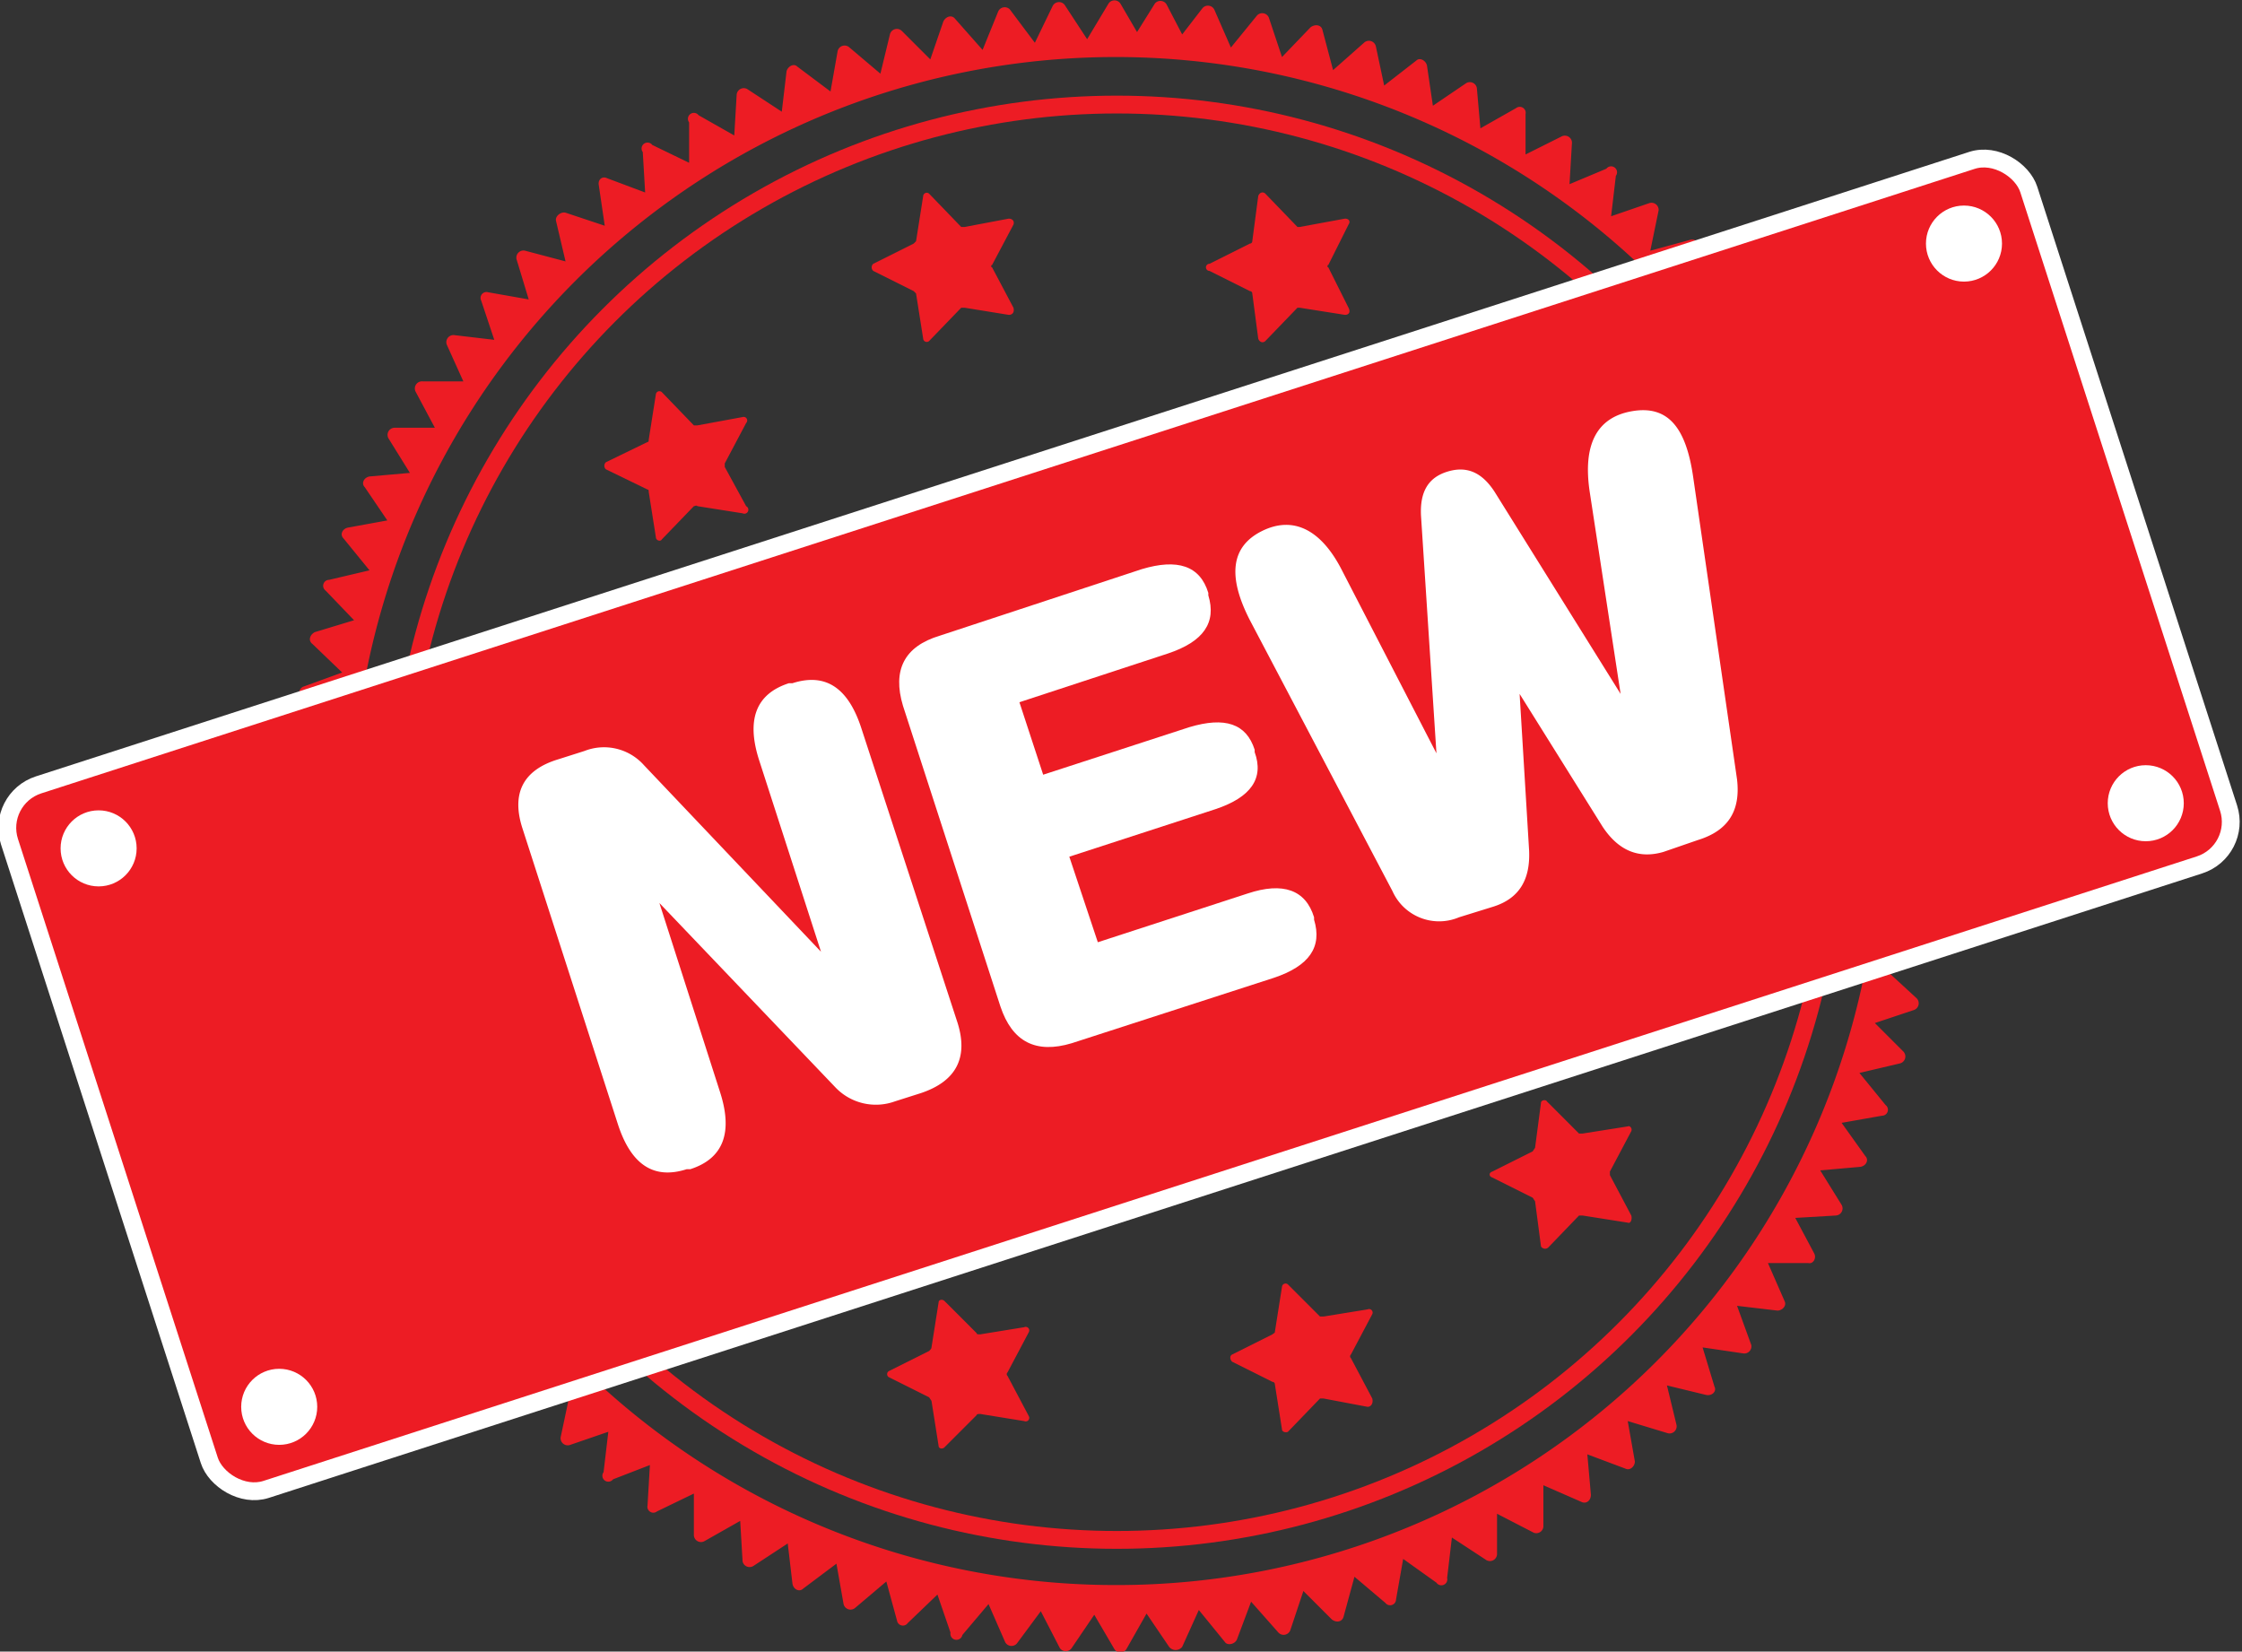 <svg id="Layer_1" data-name="Layer 1" xmlns="http://www.w3.org/2000/svg" viewBox="0 0 188.7 139"><rect x="0" y="0" width="188.7" height="139" fill="#333333" stroke="none"/><defs><style>.cls-1,.cls-3{fill:#ed1c24;}.cls-2{fill:none;stroke:#ed1c24;}.cls-2,.cls-3{stroke-miterlimit:10;stroke-width:1.5px;}.cls-3{stroke:#fff;}.cls-4{fill:#fff;}</style></defs><path class="cls-1" d="M300.1,333.3l-3-1.7,2.9-1.9a.6.6,0,0,0,0-1l-3.1-1.6,2.8-2c.3-.3.3-.9-.1-1l-3.2-1.4,2.6-2.2a.5.5,0,0,0-.2-1l-3.2-1.2,2.5-2.4a.5.5,0,0,0-.3-.9l-3.3-1,2.3-2.5a.6.6,0,0,0-.3-1l-3.4-.7,2.1-2.7a.5.5,0,0,0-.3-.9l-3.4-.5,1.9-2.9c.3-.3,0-.8-.4-.9l-3.5-.2,1.8-3a.7.7,0,0,0-.5-.9h-3.5l1.6-3a.6.6,0,0,0-.6-.9l-3.4.2,1.3-3.1a.6.6,0,0,0-.6-.9l-3.4.5,1.1-3.3c.2-.4-.2-.8-.7-.7l-3.3.6.9-3.3a.6.6,0,0,0-.8-.7l-3.3.9.7-3.4a.6.6,0,0,0-.8-.6l-3.2,1.1.4-3.4a.5.5,0,0,0-.8-.6l-3.1,1.3.2-3.4a.6.6,0,0,0-.9-.6l-3,1.5v-3.4a.5.5,0,0,0-.8-.5l-3,1.7-.3-3.4a.6.6,0,0,0-.9-.4l-2.8,1.9-.5-3.4c-.1-.4-.6-.7-.9-.4l-2.7,2.1-.7-3.3a.6.6,0,0,0-1-.3l-2.6,2.3-.9-3.4c-.1-.4-.6-.5-1-.2l-2.4,2.5-1.1-3.3a.6.6,0,0,0-1-.2l-2.2,2.7-1.4-3.2a.6.6,0,0,0-1-.1l-1.7,2.2-1.3-2.5a.6.6,0,0,0-1-.1l-1.5,2.4-1.4-2.4a.6.6,0,0,0-1,0l-1.8,3-1.9-2.9a.6.6,0,0,0-1,.1l-1.5,3.1-2.1-2.8a.6.6,0,0,0-1,.2l-1.3,3.2-2.3-2.6c-.3-.4-.8-.2-1,.2l-1.1,3.2-2.4-2.4a.6.6,0,0,0-1,.3l-.8,3.3-2.6-2.2a.6.6,0,0,0-1,.3l-.6,3.4-2.8-2.1c-.3-.3-.8,0-.9.4l-.4,3.4-2.9-1.9a.6.6,0,0,0-.9.5l-.2,3.4-3-1.7a.5.5,0,0,0-.8.6v3.4l-3.1-1.5a.5.5,0,0,0-.8.6l.2,3.4-3.2-1.2c-.4-.2-.8.1-.7.6l.5,3.4-3.3-1.1c-.4-.1-.9.3-.8.7l.8,3.4-3.4-.9a.6.6,0,0,0-.7.8l1,3.3-3.4-.6a.5.5,0,0,0-.6.7l1.1,3.3-3.4-.4a.6.6,0,0,0-.6.8l1.4,3.1h-3.4a.6.6,0,0,0-.6.9l1.6,3h-3.4a.6.6,0,0,0-.5.9l1.8,2.9-3.4.3c-.5.1-.7.6-.4.9l1.9,2.8-3.3.6c-.5.1-.7.6-.4.9l2.2,2.7-3.4.8a.5.5,0,0,0-.3.9l2.4,2.5-3.3,1c-.4.2-.6.7-.2,1l2.5,2.4-3.3,1.2a.6.6,0,0,0-.1,1l2.6,2.2-3.1,1.4a.6.6,0,0,0-.1,1l2.8,2-3,1.6a.6.6,0,0,0,0,1l2.9,1.8-2.9,1.8a.7.7,0,0,0,0,1.1l3.1,1.6-2.8,2a.6.6,0,0,0,.1,1l3.1,1.4-2.6,2.2c-.4.3-.3.8.2,1L166,346l-2.5,2.4a.6.6,0,0,0,.2,1l3.3,1-2.3,2.5a.6.6,0,0,0,.3,1l3.4.7-2.2,2.7c-.2.3,0,.9.4.9l3.4.5-2,2.9a.6.6,0,0,0,.5.9l3.4.3-1.8,2.9a.6.6,0,0,0,.5.9H174l-1.5,3.1c-.2.4.1.9.5.8h3.5l-1.4,3.1a.6.6,0,0,0,.6.8l3.4-.4-1.1,3.3a.5.5,0,0,0,.6.7l3.4-.6-.9,3.3a.6.6,0,0,0,.7.7l3.3-.8-.7,3.3a.6.6,0,0,0,.8.7l3.2-1.1-.4,3.4a.5.5,0,0,0,.8.6l3.1-1.2-.2,3.4a.5.5,0,0,0,.8.5l3.1-1.5v3.5a.6.6,0,0,0,.9.5l3-1.7.2,3.4a.6.6,0,0,0,.9.4l2.9-1.9.4,3.4c.1.5.6.7.9.4l2.8-2.1.6,3.4a.6.6,0,0,0,1,.3l2.6-2.2.9,3.3a.5.5,0,0,0,.9.2l2.5-2.4,1.1,3.2a.5.5,0,0,0,1,.2l2.2-2.6,1.4,3.2a.6.6,0,0,0,1,.1l2-2.7,1.6,3.1a.6.6,0,0,0,1,0l1.9-2.8,1.7,2.9a.6.6,0,0,0,1,0l1.7-3,1.9,2.8a.7.7,0,0,0,1.1,0l1.4-3.1,2.2,2.7c.2.3.8.2,1-.2l1.2-3.2,2.3,2.6a.6.6,0,0,0,1-.2l1.1-3.3,2.4,2.4c.4.3.9.2,1-.3l.9-3.3,2.6,2.2a.5.5,0,0,0,.9-.3l.6-3.4,2.8,2a.5.5,0,0,0,.9-.4l.4-3.4,2.9,1.9a.6.6,0,0,0,.9-.5v-3.4l3.1,1.6a.6.6,0,0,0,.8-.5V388l3.2,1.4c.4.2.8-.1.8-.6l-.3-3.4,3.2,1.2c.4.2.8-.2.8-.6l-.6-3.4,3.3,1a.6.6,0,0,0,.8-.7l-.8-3.3,3.3.8c.5.1.9-.3.7-.7l-1-3.3,3.4.5a.6.6,0,0,0,.7-.7l-1.2-3.3,3.4.4c.4,0,.8-.4.6-.8l-1.4-3.2h3.4c.4.1.7-.4.5-.8l-1.6-3,3.4-.2a.6.6,0,0,0,.5-.9l-1.8-2.9,3.4-.3c.5-.1.7-.6.4-.9l-2-2.8,3.4-.6a.5.5,0,0,0,.3-.9l-2.2-2.7,3.4-.8a.6.6,0,0,0,.3-1l-2.4-2.4,3.3-1.1a.6.6,0,0,0,.2-1l-2.5-2.3,3.2-1.2a.6.6,0,0,0,.1-1l-2.6-2.2,3.1-1.4a.6.6,0,0,0,.1-1l-2.9-2,3-1.7A.6.6,0,0,0,300.1,333.3Zm-68.9,63.1a64.3,64.3,0,1,1,64.2-64.2A64.2,64.2,0,0,1,231.2,396.4Z" transform="translate(-137.2 -263)"/><circle class="cls-2" cx="94" cy="69.2" r="60.4"/><rect class="cls-3" x="142.2" y="301" width="178.6" height="62.31" rx="3.8" transform="translate(-228.2 -175.5) rotate(-17.9)"/><path class="cls-4" d="M206.3,343.1,201.1,327c-1.1-3.4-.3-5.6,2.5-6.5h.3c2.8-.9,4.7.4,5.8,3.8l8.1,24.8c.9,2.9-.1,4.9-3.1,5.9l-2.2.7a4.7,4.7,0,0,1-5-1.2l-14.8-15.5,5.1,15.9c1.1,3.4.3,5.6-2.5,6.5H195c-2.8.9-4.7-.4-5.8-3.8l-8-24.8c-1-3,0-5,3-5.9l2.2-.7a4.5,4.5,0,0,1,5,1.2Z" transform="translate(-137.2 -263)"/><path class="cls-4" d="M239.5,331.1l-12.3,4,2.4,7.2,12.6-4.1c3-1,4.9-.3,5.6,2v.2c.7,2.3-.4,3.9-3.4,4.9l-17,5.5c-3,.9-5-.1-6-3.1l-8.2-25.3c-.9-3,.1-5,3.1-5.9l17-5.6c3-.9,4.9-.3,5.6,2v.2c.7,2.3-.4,3.9-3.4,4.9L223,322.1l2,6.1,12.3-4c3-.9,4.8-.3,5.5,1.9v.2C243.6,328.5,242.5,330.1,239.5,331.1Z" transform="translate(-137.2 -263)"/><path class="cls-4" d="M280.1,333.7l-2.9,1q-3.1.9-5.1-2.1l-7-11.2.8,13.2c.1,2.4-.8,4-3,4.7l-2.9.9a4.3,4.3,0,0,1-5.6-2.2l-12-22.8c-1.9-3.7-1.6-6.2,1-7.5s5-.2,6.8,3.4l7.9,15.3-1.3-20c-.1-2,.6-3.2,2.2-3.7s2.9,0,4,1.7l10.6,17-2.6-17c-.6-4,.6-6.3,3.6-6.8s4.5,1.4,5.1,5.5l3.7,25.5C283.7,331.2,282.7,332.9,280.1,333.7Z" transform="translate(-137.2 -263)"/><circle class="cls-4" cx="8.3" cy="71.4" r="3.2"/><circle class="cls-4" cx="165.3" cy="20.5" r="3.2"/><circle class="cls-4" cx="23.5" cy="118.4" r="3.2"/><circle class="cls-4" cx="180.6" cy="67.6" r="3.2"/><path class="cls-1" d="M199.7,306.2l-3.8-.6c-.1-.1-.2,0-.3,0l-2.7,2.8c-.1.2-.5.1-.5-.2l-.6-3.8c0-.1,0-.2-.1-.2l-3.5-1.7a.4.4,0,0,1,0-.6l3.5-1.7c.1,0,.1-.1.1-.2l.6-3.8a.3.3,0,0,1,.5-.2l2.7,2.8h.3l3.8-.7a.3.3,0,0,1,.3.5l-1.8,3.4v.3l1.8,3.3A.3.3,0,0,1,199.7,306.2Z" transform="translate(-137.2 -263)"/><path class="cls-1" d="M222.1,289.5l-3.7-.6h-.3l-2.7,2.8a.3.3,0,0,1-.5-.2l-.6-3.8-.2-.2-3.4-1.7a.4.4,0,0,1,0-.6l3.4-1.7.2-.2.6-3.8a.3.3,0,0,1,.5-.2l2.7,2.8h.3l3.7-.7c.3,0,.5.2.4.5l-1.8,3.4c-.1,0-.1.2,0,.2l1.8,3.4C222.6,289.3,222.4,289.5,222.1,289.5Z" transform="translate(-137.2 -263)"/><path class="cls-1" d="M250.4,289.5l-3.8-.6h-.2l-2.7,2.8c-.2.2-.5.1-.6-.2l-.5-3.8a.2.2,0,0,0-.2-.2l-3.4-1.7a.3.3,0,0,1,0-.6l3.4-1.7a.2.2,0,0,0,.2-.2l.5-3.8c.1-.3.4-.4.6-.2l2.7,2.8h.2l3.8-.7c.3,0,.5.2.3.5l-1.7,3.4c-.1,0-.1.2,0,.2l1.7,3.4C250.9,289.3,250.7,289.5,250.4,289.5Z" transform="translate(-137.2 -263)"/><path class="cls-1" d="M223.4,382.6l-3.7-.6c-.1,0-.3,0-.3.1l-2.7,2.7c-.2.2-.5.1-.5-.1l-.6-3.8-.2-.3-3.4-1.7a.3.3,0,0,1,0-.5l3.4-1.7c.1-.1.2-.2.2-.3l.6-3.8c0-.2.3-.3.5-.1l2.7,2.7c0,.1.1.1.3.1l3.7-.6a.3.3,0,0,1,.4.4l-1.8,3.4a.2.2,0,0,0,0,.3l1.8,3.4A.3.3,0,0,1,223.4,382.6Z" transform="translate(-137.2 -263)"/><path class="cls-1" d="M252.3,381.4l-3.7-.7h-.3l-2.7,2.8c-.2.1-.5,0-.5-.2l-.6-3.8a.2.2,0,0,0-.2-.2l-3.4-1.7c-.2-.2-.2-.5,0-.6l3.4-1.7c.1-.1.2-.1.2-.2l.6-3.8a.3.3,0,0,1,.5-.2l2.7,2.7h.3l3.7-.6a.3.3,0,0,1,.4.4l-1.8,3.4a.2.2,0,0,0,0,.3l1.8,3.4C252.8,381.1,252.6,381.4,252.3,381.4Z" transform="translate(-137.2 -263)"/><path class="cls-1" d="M274.2,365.9l-3.8-.6h-.3l-2.6,2.7a.4.4,0,0,1-.6-.1l-.5-3.8-.2-.3-3.4-1.7c-.3-.1-.3-.4,0-.5l3.4-1.7.2-.3.5-3.8c0-.2.4-.3.5-.1l2.7,2.7h.3l3.8-.6c.2-.1.4.2.3.4l-1.8,3.4v.3l1.8,3.4C274.6,365.7,274.4,366,274.2,365.9Z" transform="translate(-137.2 -263)"/></svg>